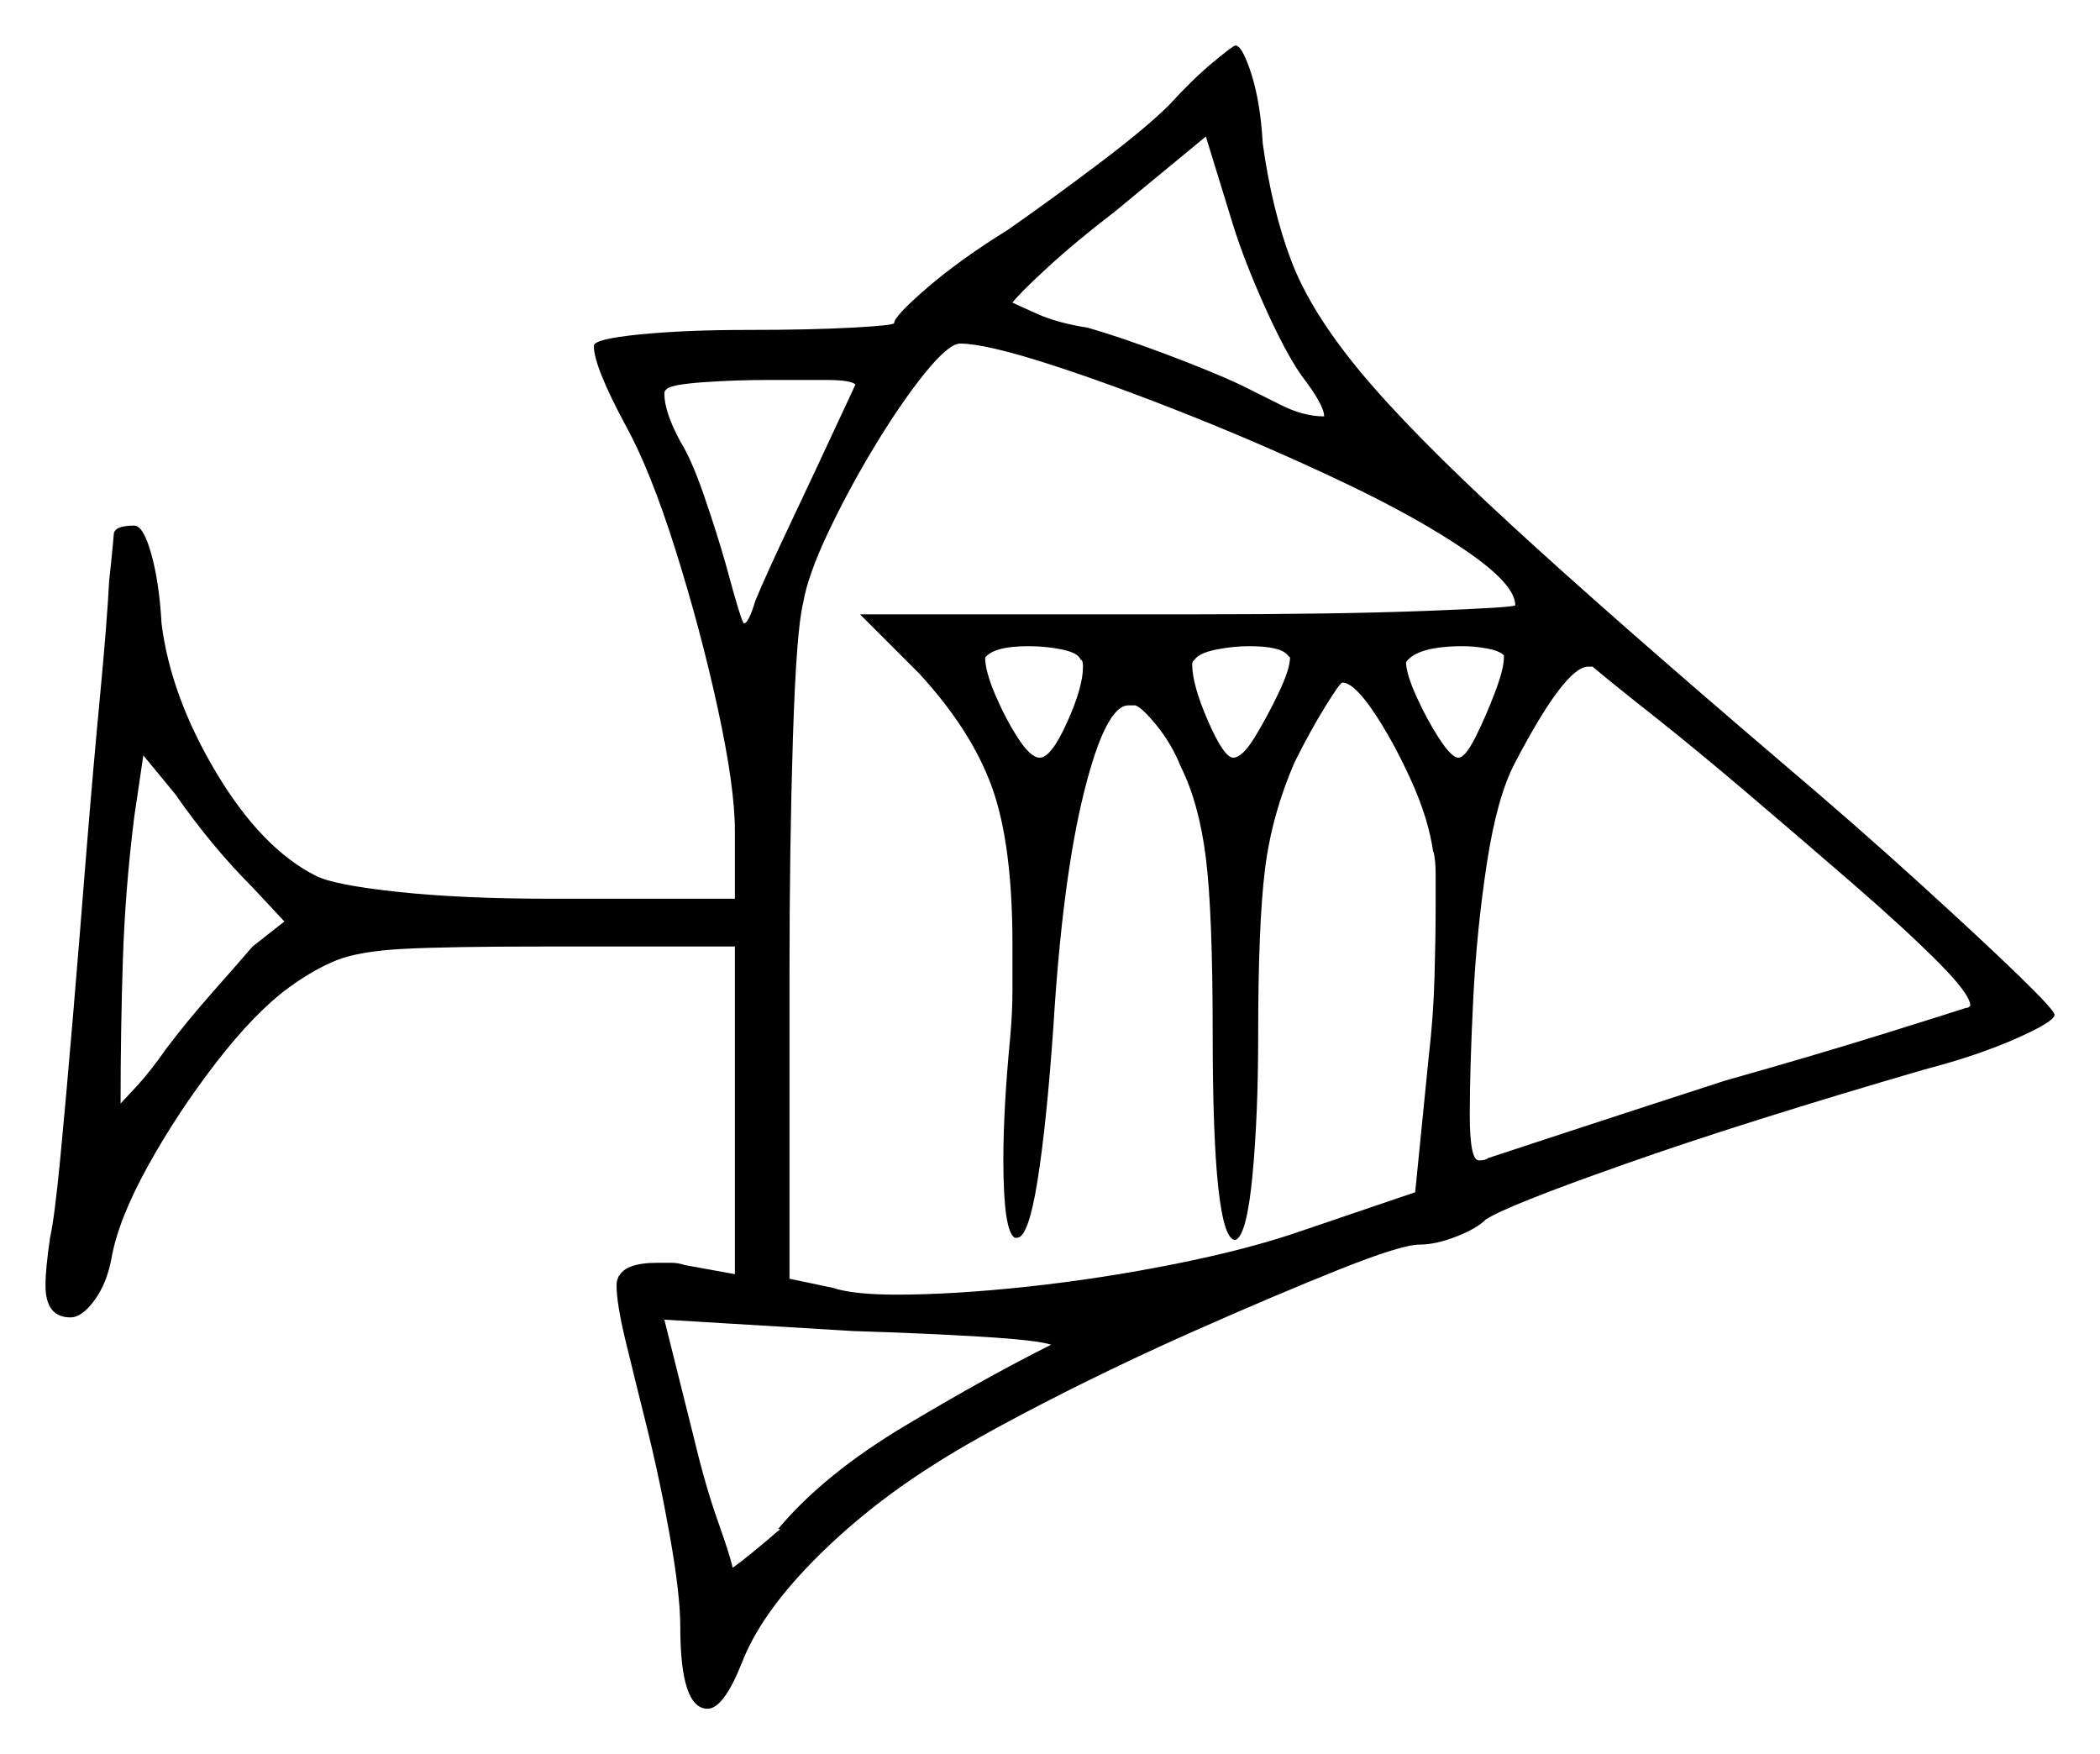 <svg xmlns="http://www.w3.org/2000/svg" width="461.5" height="385.5" viewBox="0 0 461.5 385.5"><path d="M231.0 295.5Q228.0 294.5 215.75 293.75Q203.5 293.0 187.5 292.5L146.0 290.0L152.5 316.0Q155.0 326.5 157.75 334.25Q160.5 342.0 161.0 344.5Q162.5 343.5 165.25 341.25Q168.0 339.0 171.5 336.0H171.0Q181.0 324.0 199.0 313.25Q217.0 302.5 231.0 295.5ZM62.5 202.5 55.5 195.0Q46.5 186.0 38.5 174.5L31.5 166.0L29.5 179.5Q27.5 195.5 27.0 211.0Q26.5 226.5 26.5 242.5Q27.0 242.0 30.0 238.75Q33.0 235.5 36.5 230.5Q41.0 224.5 46.75 218.0Q52.5 211.5 55.5 208.0ZM188.0 84.5Q187.0 83.5 181.5 83.5Q176.0 83.5 169.0 83.5Q161.5 83.5 154.5 84.0Q147.5 84.5 146.5 85.5Q146.5 85.5 146.25 85.75Q146.0 86.0 146.0 86.5Q146.0 90.5 149.5 97.0Q152.0 101.0 154.75 109.0Q157.5 117.0 159.5 124.0Q163.0 137.0 163.5 137.0Q164.5 137.0 166.0 132.0Q168.5 126.0 173.25 116.0Q178.0 106.0 188.0 84.5ZM237.5 145.0Q237.0 143.5 233.5 142.75Q230.0 142.0 226.0 142.0Q218.5 142.0 216.5 144.5Q216.5 147.5 218.75 152.75Q221.0 158.0 223.75 162.25Q226.5 166.5 228.5 166.5Q231.0 166.5 234.5 158.75Q238.0 151.0 238.0 146.5Q238.0 145.0 237.5 145.0ZM333.0 133.0Q333.0 128.5 322.5 121.25Q312.0 114.0 295.75 106.25Q279.5 98.5 262.0 91.5Q244.5 84.5 230.5 80.0Q216.5 75.5 211.0 75.5Q208.5 75.5 203.25 82.0Q198.0 88.5 192.25 98.0Q186.5 107.5 182.0 117.0Q177.5 126.5 176.5 132.5Q175.0 138.5 174.25 162.25Q173.5 186.0 173.5 214.0V281.0L183.0 283.0Q187.5 284.5 197.0 284.5Q209.5 284.5 225.75 282.75Q242.0 281.0 258.25 277.75Q274.5 274.5 286.0 270.5L311.0 262.0L314.0 232.0Q315.0 223.5 315.25 214.75Q315.5 206.0 315.5 199.0Q315.5 195.0 315.5 192.0Q315.5 189.0 315.0 187.0V187.5Q314.0 180.0 310.0 171.25Q306.0 162.5 301.75 156.25Q297.5 150.0 295.0 150.0Q294.5 150.0 291.25 155.25Q288.0 160.5 284.5 167.5Q279.5 179.0 278.0 191.0Q276.5 203.0 276.5 227.5Q276.5 245.0 275.25 258.25Q274.0 271.5 271.5 272.5Q266.5 272.5 266.5 227.0Q266.5 200.5 265.0 188.5Q263.5 176.5 259.5 168.5Q257.5 163.5 254.25 159.5Q251.0 155.5 249.5 155.0H248.0Q243.0 155.0 238.25 174.0Q233.5 193.0 231.5 225.5Q230.0 247.0 228.0 259.5Q226.0 272.0 223.5 272.0H223.0Q220.5 270.5 220.5 255.0Q220.5 243.5 222.0 228.0Q222.5 222.5 222.5 217.5Q222.5 212.5 222.5 207.5Q222.5 185.5 218.0 173.0Q213.5 160.5 202.0 148.0L189.0 135.0H263.0Q293.5 135.0 313.25 134.25Q333.0 133.5 333.0 133.0ZM286.0 82.5Q282.5 77.5 278.0 67.5Q273.5 57.5 271.0 49.5L265.0 30.0L245.0 46.5Q236.5 53.0 230.25 58.75Q224.0 64.5 222.5 66.5Q223.5 67.0 228.0 69.0Q232.5 71.0 239.0 72.0Q246.0 74.0 256.0 77.75Q266.0 81.5 272.5 84.5Q276.5 86.5 281.5 89.0Q286.5 91.5 291.0 91.5Q291.0 89.0 286.0 82.5ZM283.5 144.5 283.0 144.0Q281.5 142.0 274.5 142.0Q271.0 142.0 267.25 142.75Q263.5 143.5 262.5 145.0Q262.5 145.0 262.25 145.25Q262.0 145.5 262.0 146.0Q262.0 150.5 265.5 158.5Q269.0 166.5 271.0 166.5Q273.0 166.5 275.75 162.0Q278.5 157.5 281.0 152.25Q283.5 147.0 283.5 144.5ZM330.5 144.5V144.0Q329.5 143.0 326.75 142.5Q324.0 142.0 321.5 142.0Q311.5 142.0 309.0 145.5Q309.0 148.0 311.25 153.0Q313.5 158.0 316.25 162.25Q319.0 166.5 320.5 166.5Q322.0 166.5 324.25 162.0Q326.5 157.5 328.5 152.25Q330.5 147.0 330.5 144.5ZM433.0 221.0Q433.0 218.5 425.75 211.25Q418.5 204.0 407.25 194.25Q396.0 184.5 384.25 174.5Q372.5 164.5 363.0 157.0Q353.5 149.5 350.0 146.5H349.0Q344.0 146.5 333.0 167.5Q329.0 175.0 326.75 189.75Q324.5 204.5 323.75 219.75Q323.0 235.0 323.0 245.0Q323.0 255.0 325.0 255.0Q326.5 255.0 327.0 254.5Q330.0 253.5 345.25 248.5Q360.5 243.5 379.0 237.5Q398.5 232.0 413.75 227.25Q429.0 222.5 432.0 221.5Q432.5 221.5 432.75 221.25Q433.0 221.0 433.0 221.0ZM257.0 23.0Q262.0 17.5 266.5 13.75Q271.0 10.0 271.5 10.0Q273.0 10.0 275.0 16.25Q277.0 22.5 277.5 31.5Q279.5 46.0 283.75 57.25Q288.0 68.5 299.0 81.75Q310.0 95.0 332.0 115.25Q354.0 135.5 391.5 167.5Q408.0 181.5 421.75 194.0Q435.5 206.5 443.5 214.25Q451.5 222.0 451.5 223.0Q451.5 224.5 443.0 228.25Q434.5 232.0 423.0 235.0Q383.5 246.5 357.25 255.75Q331.0 265.0 326.5 268.0Q324.5 270.0 320.0 271.75Q315.5 273.5 312.0 273.5Q308.0 273.5 294.25 279.0Q280.5 284.5 263.0 292.25Q245.5 300.0 229.5 308.25Q213.5 316.5 205.0 322.0Q190.0 331.5 178.5 343.25Q167.0 355.0 163.0 365.5Q159.0 375.5 155.5 375.5Q149.5 375.5 149.5 357.5Q149.5 350.5 147.25 337.75Q145.0 325.0 142.0 313.0Q139.5 303.0 137.5 294.75Q135.5 286.5 135.5 282.5Q135.5 281.5 135.75 281.0Q136.0 280.5 136.0 280.0V280.5Q137.5 277.5 144.5 277.5Q146.0 277.5 147.5 277.5Q149.0 277.5 150.5 278.0L161.5 280.0V208.0H119.0Q99.0 208.0 89.0 208.5Q79.0 209.0 74.0 211.0Q69.0 213.0 63.5 217.0Q56.0 222.5 47.5 233.5Q39.0 244.5 32.5 256.25Q26.0 268.0 24.5 276.5Q23.5 282.0 20.75 285.75Q18.0 289.5 15.5 289.5Q10.0 289.5 10.0 282.5Q10.0 280.5 10.25 278.0Q10.5 275.5 11.0 272.0Q12.0 267.5 13.25 254.5Q14.5 241.5 16.0 223.75Q17.5 206.0 19.0 187.0Q20.5 168.5 22.0 152.75Q23.5 137.0 24.0 127.5Q24.5 123.0 24.75 120.25Q25.0 117.5 25.0 117.5Q25.0 115.5 29.5 115.5Q31.5 115.5 33.25 121.75Q35.0 128.0 35.5 137.0Q37.5 153.0 47.5 169.75Q57.5 186.5 69.5 192.5Q73.5 194.5 87.5 196.0Q101.5 197.5 121.0 197.5H161.5V182.5Q161.5 173.0 157.75 155.75Q154.0 138.5 148.5 121.0Q143.0 103.5 137.5 93.5Q130.5 80.5 130.5 76.0Q130.5 74.5 140.5 73.5Q150.5 72.5 164.5 72.5Q178.0 72.5 187.25 72.0Q196.5 71.5 196.5 71.0Q196.5 69.5 203.75 63.25Q211.0 57.0 221.5 50.5Q231.5 43.5 241.75 35.75Q252.0 28.0 257.0 23.0Z" fill="black" /></svg>